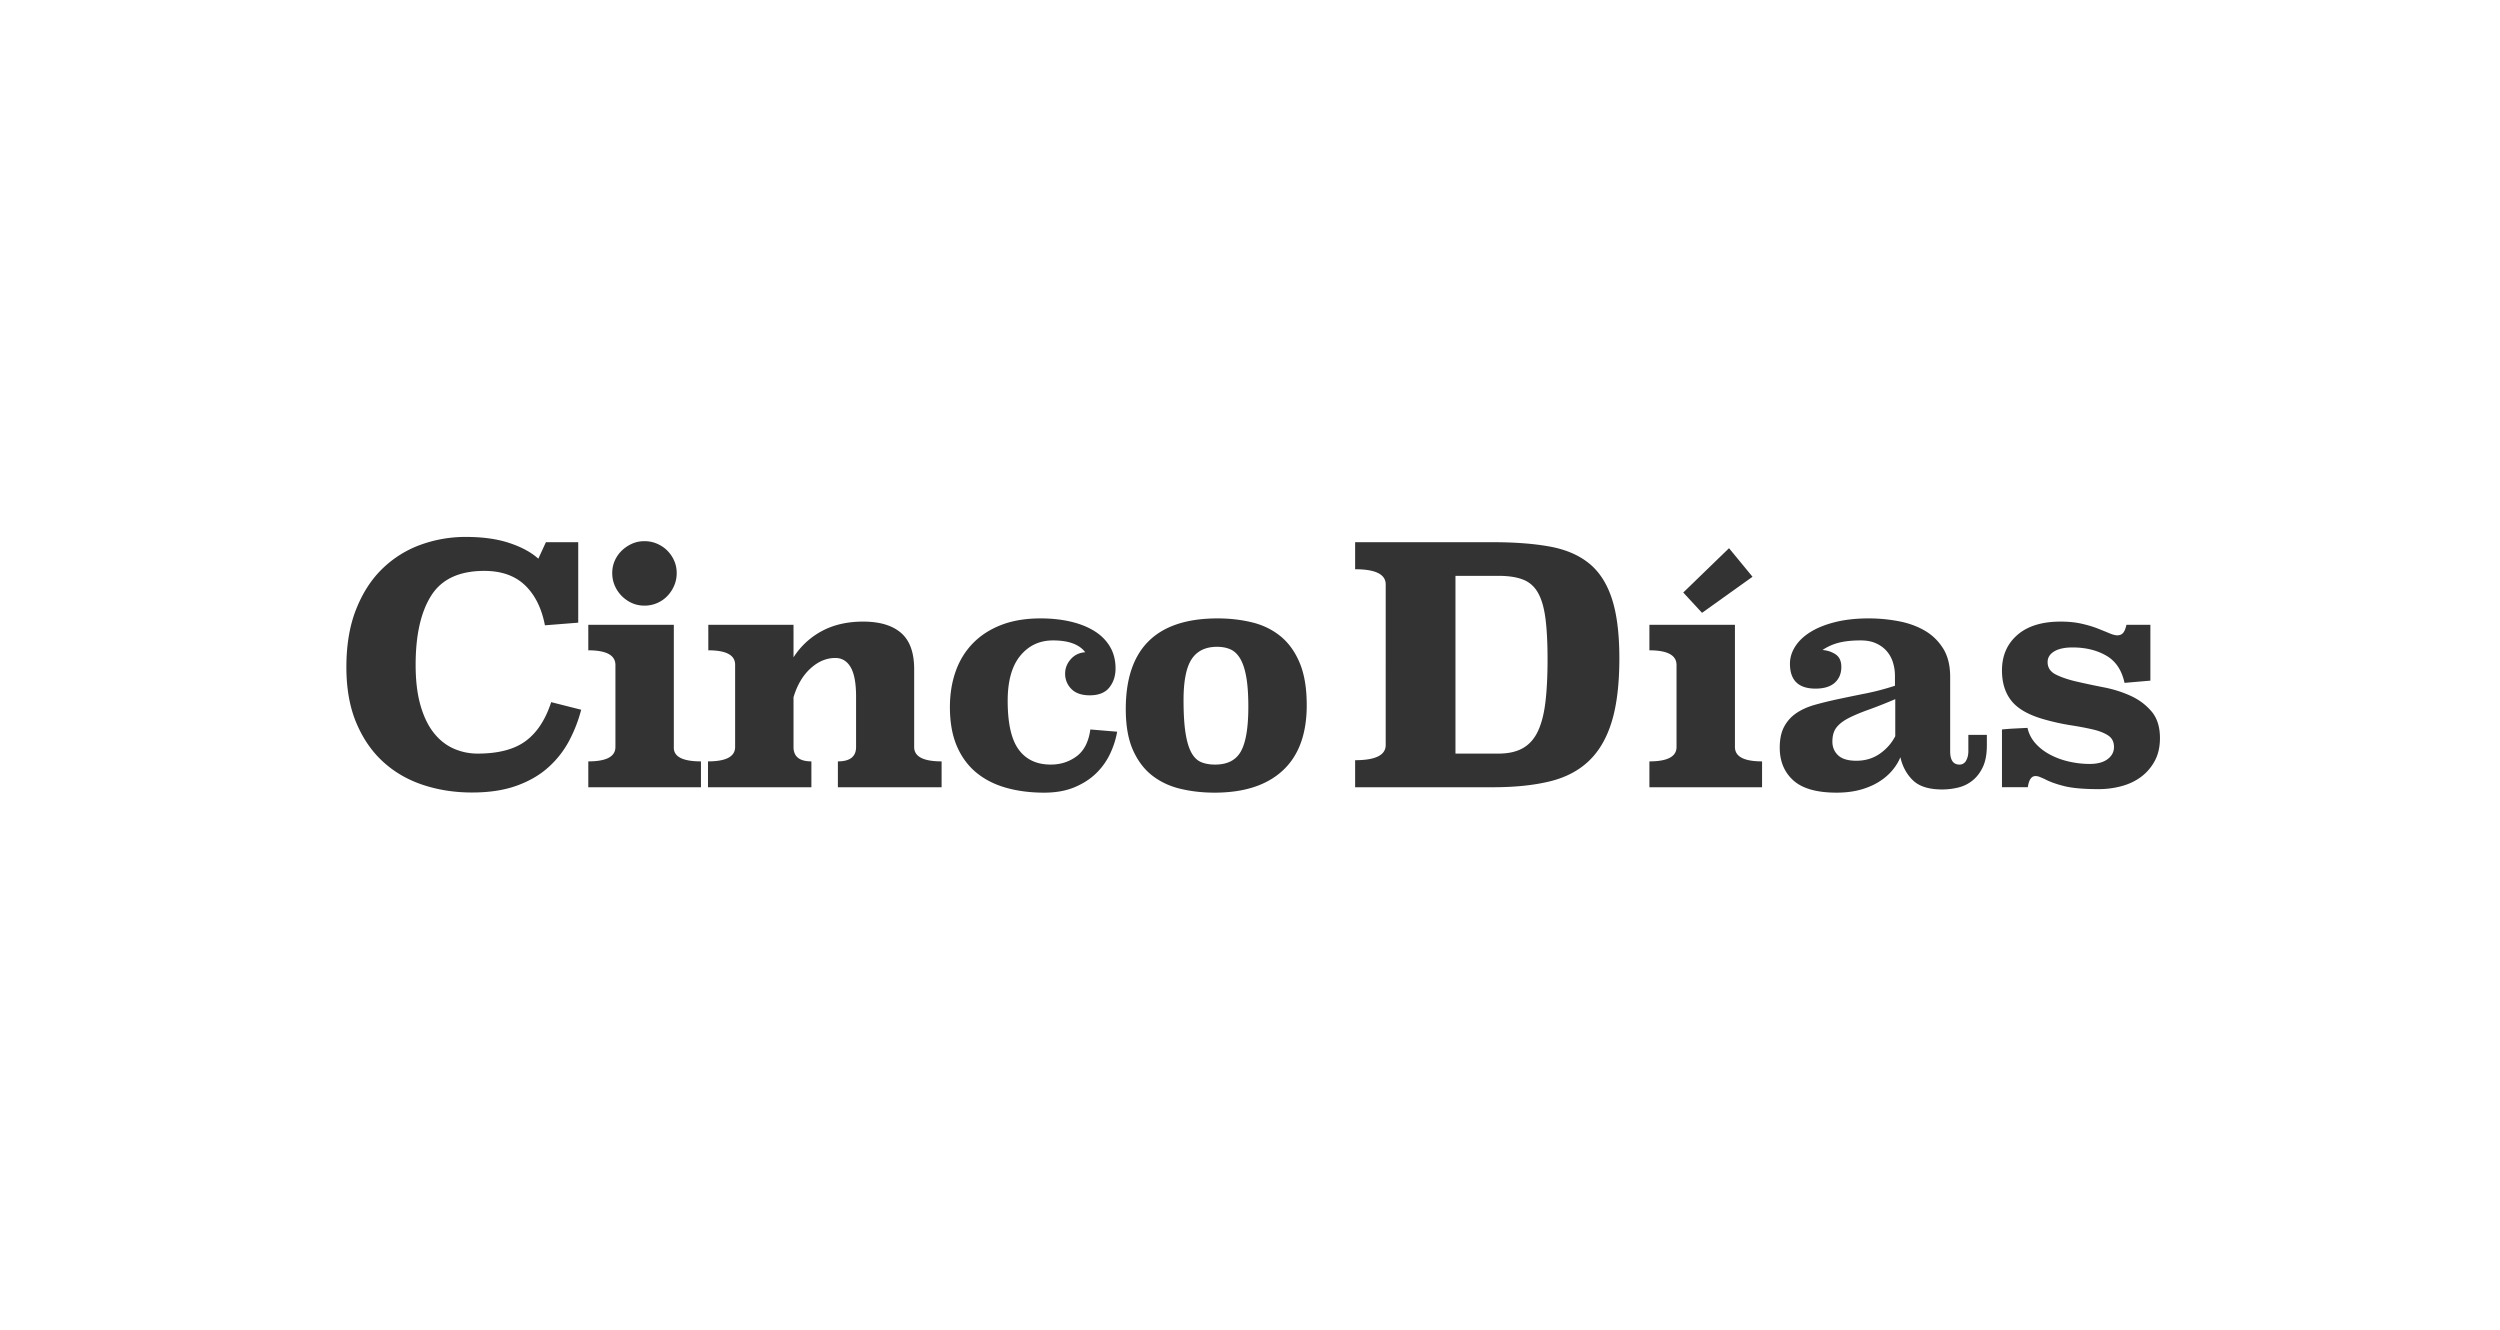 <svg width="235" height="125" xmlns="http://www.w3.org/2000/svg"><g fill="#333" fill-rule="evenodd"><path d="M54.353 58.531l-3.13.248c-.31-1.612-.936-2.867-1.876-3.767-.94-.899-2.217-1.348-3.829-1.348-2.335 0-3.994.77-4.975 2.31-.982 1.54-1.473 3.714-1.473 6.525 0 1.467.15 2.728.45 3.782.3 1.054.713 1.917 1.24 2.588.527.672 1.147 1.168 1.86 1.488.713.32 1.472.481 2.278.481 1.943 0 3.446-.393 4.51-1.178 1.065-.785 1.866-2.005 2.403-3.658l2.821.713a13.4 13.4 0 0 1-1.147 2.945 9.012 9.012 0 0 1-1.953 2.48c-.806.723-1.798 1.297-2.976 1.72-1.178.424-2.573.636-4.185.636-1.632 0-3.167-.238-4.603-.713-1.437-.475-2.687-1.199-3.751-2.17-1.065-.971-1.907-2.196-2.527-3.673-.62-1.478-.93-3.22-.93-5.224 0-2.087.305-3.9.915-5.44.61-1.54 1.43-2.811 2.464-3.813a10.055 10.055 0 0 1 3.58-2.248 12.38 12.38 0 0 1 4.294-.744c1.57 0 2.93.191 4.077.574 1.147.382 2.05.873 2.712 1.472l.713-1.55h3.038v7.564zM63.34 70.22c-.04.9.81 1.35 2.55 1.35V74H55.3v-2.43c1.7 0 2.55-.45 2.55-1.35v-7.71c0-.92-.85-1.38-2.55-1.38v-2.4h8.04v11.49zM63.61 53.87c0 .42-.08.815-.24 1.185-.16.37-.375.695-.645.975s-.59.5-.96.66c-.37.16-.765.24-1.185.24-.42 0-.81-.08-1.17-.24a3.164 3.164 0 0 1-1.62-1.635c-.16-.37-.24-.765-.24-1.185 0-.42.08-.81.24-1.17.16-.36.38-.675.66-.945.28-.27.6-.485.96-.645.36-.16.75-.24 1.17-.24.42 0 .815.08 1.185.24.37.16.69.375.96.645s.485.585.645.945c.16.36.24.75.24 1.17zM85.931 70.22c0 .9.86 1.35 2.58 1.35V74h-9.75v-2.43c1.14 0 1.71-.45 1.71-1.35v-4.74c0-1.26-.17-2.18-.51-2.76-.34-.58-.82-.87-1.44-.87-.84 0-1.62.33-2.34.99-.72.66-1.25 1.56-1.59 2.7v4.68c0 .9.56 1.35 1.68 1.35V74h-9.72v-2.43c1.7 0 2.55-.45 2.55-1.35v-7.74c0-.9-.84-1.35-2.52-1.35v-2.4h8.01v3.06a7.16 7.16 0 0 1 2.7-2.49c1.1-.58 2.38-.87 3.84-.87 1.56 0 2.75.355 3.57 1.065.82.71 1.23 1.845 1.23 3.405v7.32zM105.012 68.78c-.12.7-.34 1.39-.66 2.07a6.32 6.32 0 0 1-1.305 1.83c-.55.54-1.23.98-2.04 1.32-.81.34-1.765.51-2.865.51-1.3 0-2.495-.155-3.585-.465-1.09-.31-2.025-.79-2.805-1.44-.78-.65-1.385-1.48-1.815-2.49-.43-1.01-.645-2.225-.645-3.645 0-1.22.18-2.34.54-3.36.36-1.02.9-1.9 1.62-2.64.72-.74 1.61-1.315 2.67-1.725 1.06-.41 2.29-.615 3.69-.615 1.02 0 1.96.1 2.82.3.86.2 1.605.495 2.235.885.63.39 1.12.88 1.47 1.47.35.59.525 1.275.525 2.055 0 .7-.195 1.295-.585 1.785-.39.49-1.005.735-1.845.735-.76 0-1.335-.2-1.725-.6a1.99 1.99 0 0 1-.585-1.44c0-.5.175-.95.525-1.35.35-.4.805-.62 1.365-.66-.56-.74-1.57-1.11-3.03-1.11-1.26 0-2.285.48-3.075 1.44s-1.185 2.37-1.185 4.23c0 2.12.345 3.65 1.035 4.59s1.695 1.41 3.015 1.41c.92 0 1.73-.26 2.43-.78.7-.52 1.13-1.36 1.29-2.52l2.52.21zM122.833 66.29c0 2.7-.75 4.745-2.25 6.135-1.5 1.39-3.64 2.085-6.42 2.085-1.12 0-2.185-.12-3.195-.36-1.01-.24-1.895-.655-2.655-1.245-.76-.59-1.365-1.39-1.815-2.4-.45-1.01-.675-2.295-.675-3.855 0-5.68 2.88-8.52 8.64-8.52 1.14 0 2.22.125 3.24.375s1.91.685 2.67 1.305c.76.62 1.36 1.455 1.8 2.505.44 1.05.66 2.375.66 3.975zm-8.43-5.49c-1.08 0-1.875.385-2.385 1.155-.51.77-.765 2.055-.765 3.855 0 1.24.06 2.255.18 3.045s.3 1.41.54 1.86c.24.45.545.755.915.915.37.16.815.24 1.335.24 1.16 0 1.97-.42 2.43-1.26.46-.84.69-2.23.69-4.17 0-1.14-.065-2.075-.195-2.805s-.32-1.305-.57-1.725c-.25-.42-.555-.71-.915-.87-.36-.16-.78-.24-1.26-.24zM140.334 50.967c2.046 0 3.817.134 5.313.403 1.497.269 2.73.79 3.699 1.566.969.775 1.69 1.88 2.164 3.316.474 1.437.71 3.312.71 5.627 0 2.397-.236 4.376-.71 5.937-.474 1.56-1.195 2.8-2.164 3.72-.97.92-2.202 1.56-3.699 1.921-1.496.362-3.267.543-5.313.543h-12.952v-2.542c1.916 0 2.874-.475 2.874-1.426V54.935c0-.95-.958-1.426-2.874-1.426v-2.542h12.952zm-3.52 3.162v16.709h4.037c.947 0 1.722-.176 2.325-.527.603-.351 1.072-.889 1.405-1.612.334-.723.566-1.643.695-2.759.13-1.116.194-2.439.194-3.968 0-1.53-.065-2.8-.194-3.813-.13-1.013-.36-1.819-.695-2.418-.333-.6-.802-1.018-1.405-1.256-.603-.237-1.378-.356-2.325-.356h-4.038zM163.084 70.22c0 .9.85 1.35 2.55 1.35V74h-10.59v-2.43c1.7 0 2.55-.45 2.55-1.35v-7.71c0-.92-.85-1.38-2.55-1.38v-2.4h8.04v11.49zM183.315 70.61c0 .84.29 1.26.87 1.26a.68.68 0 0 0 .63-.375c.14-.25.21-.545.21-.885v-1.53h1.74v.96c0 .84-.125 1.525-.375 2.055-.25.53-.575.955-.975 1.275-.4.32-.85.54-1.35.66-.5.12-1 .18-1.5.18-1.24 0-2.155-.285-2.745-.855-.59-.57-.985-1.295-1.185-2.175-.18.44-.44.86-.78 1.26s-.76.755-1.26 1.065c-.5.31-1.08.555-1.74.735-.66.18-1.4.27-2.22.27-1.86 0-3.215-.385-4.065-1.155-.85-.77-1.275-1.795-1.275-3.075 0-.8.14-1.46.42-1.98.28-.52.665-.945 1.155-1.275.49-.33 1.075-.59 1.755-.78.68-.19 1.42-.37 2.22-.54.8-.17 1.65-.345 2.55-.525.9-.18 1.81-.42 2.73-.72v-.93c0-.42-.06-.83-.18-1.23s-.31-.755-.57-1.065c-.26-.31-.595-.56-1.005-.75-.41-.19-.895-.285-1.455-.285-.84 0-1.54.075-2.1.225a4.88 4.88 0 0 0-1.5.675c.48.04.895.18 1.245.42.35.24.525.63.525 1.17 0 .62-.205 1.115-.615 1.485-.41.37-1.015.555-1.815.555-1.6 0-2.4-.78-2.4-2.34 0-.56.165-1.1.495-1.62.33-.52.81-.975 1.44-1.365.63-.39 1.405-.7 2.325-.93.92-.23 1.97-.345 3.15-.345.92 0 1.84.085 2.76.255.92.17 1.74.46 2.46.87s1.305.97 1.755 1.68c.45.71.675 1.605.675 2.685v6.99zm-5.16-4.89c-.94.4-1.775.73-2.505.99s-1.35.52-1.86.78-.895.555-1.155.885c-.26.33-.39.775-.39 1.335 0 .52.18.95.54 1.29.36.34.93.51 1.71.51.84 0 1.575-.22 2.205-.66.63-.44 1.115-.99 1.455-1.65v-3.48zM202.136 63.98l-2.43.21c-.26-1.2-.835-2.055-1.725-2.565-.89-.51-1.945-.765-3.165-.765-.74 0-1.315.125-1.725.375-.41.25-.615.585-.615 1.005 0 .52.26.91.78 1.17.52.26 1.17.48 1.95.66.78.18 1.63.36 2.55.54.92.18 1.77.45 2.55.81.78.36 1.43.85 1.95 1.47s.78 1.45.78 2.49c0 .82-.16 1.53-.48 2.13-.32.6-.745 1.1-1.275 1.5-.53.4-1.145.695-1.845.885-.7.19-1.42.285-2.16.285-1.4 0-2.48-.095-3.24-.285-.76-.19-1.38-.415-1.86-.675l-.42-.18c-.14-.06-.28-.09-.42-.09-.38 0-.62.35-.72 1.05h-2.43v-5.43c.4-.04.8-.07 1.2-.09l1.2-.06c.12.54.365 1.02.735 1.44.37.42.825.775 1.365 1.065.54.29 1.135.51 1.785.66.65.15 1.305.225 1.965.225.72 0 1.28-.15 1.68-.45.4-.3.6-.68.6-1.14 0-.48-.18-.84-.54-1.08-.36-.24-.84-.43-1.44-.57-.6-.14-1.285-.27-2.055-.39a21.19 21.19 0 0 1-2.355-.51c-1.5-.4-2.565-.975-3.195-1.725-.63-.75-.945-1.725-.945-2.925 0-1.38.48-2.49 1.44-3.33.96-.84 2.32-1.26 4.08-1.26.72 0 1.37.065 1.95.195.58.13 1.085.28 1.515.45.43.17.8.32 1.11.45.31.13.555.195.735.195.24 0 .425-.075.555-.225.13-.15.235-.405.315-.765h2.25v5.25z"/><path fill-rule="nonzero" d="M158.225 55.697l1.766 1.91 4.744-3.392-2.208-2.685z"/></g></svg>